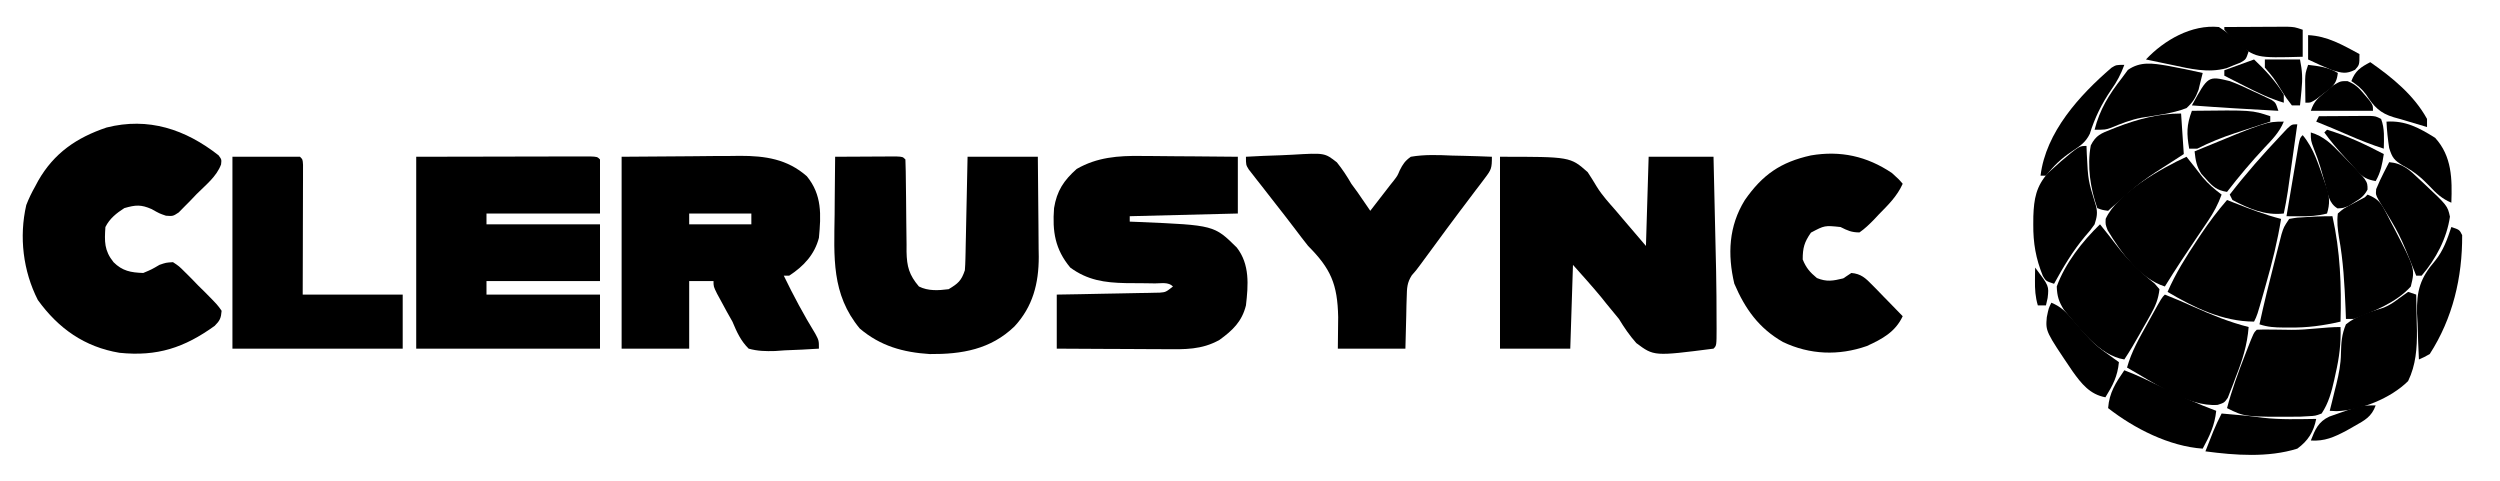 <?xml version="1.0" encoding="UTF-8"?>
<svg version="1.1" xmlns="http://www.w3.org/2000/svg" width="925" height="178">
<path d="M0 0 C26 0 26 0 32.438 5.688 C33.603 7.486 34.768 9.287 35.845 11.139 C37.827 14.332 40.336 17.061 42.812 19.875 C43.665 20.883 44.517 21.891 45.395 22.93 C48.251 26.296 51.126 29.648 54 33 C54.33 22.11 54.66 11.22 55 0 C62.92 0 70.84 0 79 0 C80.097 46.227 80.097 46.227 80.125 60.812 C80.13 61.769 80.134 62.725 80.139 63.711 C80.125 69.875 80.125 69.875 79 71 C56.968 73.821 56.968 73.821 50.434 68.934 C47.92 66.097 45.969 63.235 44 60 C42.484 58.104 40.943 56.228 39.375 54.375 C38.723 53.558 38.07 52.74 37.398 51.898 C34.04 47.84 30.499 43.937 27 40 C26.67 50.23 26.34 60.46 26 71 C17.42 71 8.84 71 0 71 C0 47.57 0 24.14 0 0 Z " fill="#000000" transform="translate(555,58)"/>
<path d="M0 0 C11.034 -0.021 22.069 -0.041 33.438 -0.062 C38.671 -0.076 38.671 -0.076 44.01 -0.09 C46.755 -0.093 49.501 -0.096 52.246 -0.098 C52.964 -0.1 53.682 -0.103 54.422 -0.106 C56.527 -0.113 58.631 -0.114 60.736 -0.114 C61.924 -0.116 63.112 -0.118 64.336 -0.12 C67 0 67 0 68 1 C68 7.6 68 14.2 68 21 C54.14 21 40.28 21 26 21 C26 22.32 26 23.64 26 25 C39.86 25 53.72 25 68 25 C68 31.93 68 38.86 68 46 C54.14 46 40.28 46 26 46 C26 47.65 26 49.3 26 51 C39.86 51 53.72 51 68 51 C68 57.6 68 64.2 68 71 C45.56 71 23.12 71 0 71 C0 47.57 0 24.14 0 0 Z " fill="#000000" transform="translate(154,58)"/>
<path d="M0 0 C12.808 -0.093 12.808 -0.093 25.875 -0.188 C28.551 -0.215 31.227 -0.242 33.984 -0.27 C36.132 -0.279 38.281 -0.287 40.43 -0.293 C41.523 -0.308 42.616 -0.324 43.742 -0.339 C53.174 -0.343 61.269 0.84 68.527 7.207 C74.177 14.086 73.802 21.516 73 30 C71.401 36.195 67.308 40.549 62 44 C61.34 44 60.68 44 60 44 C63.575 51.385 67.388 58.509 71.68 65.504 C73 68 73 68 73 71 C68.793 71.291 64.589 71.468 60.375 71.625 C59.185 71.709 57.995 71.793 56.77 71.879 C53.263 71.977 50.387 71.926 47 71 C44.042 68.063 42.599 64.809 41 61 C40.311 59.741 39.608 58.489 38.883 57.25 C38.303 56.178 37.723 55.105 37.125 54 C36.529 52.907 35.934 51.814 35.32 50.688 C34 48 34 48 34 46 C31.03 46 28.06 46 25 46 C25 54.25 25 62.5 25 71 C16.75 71 8.5 71 0 71 C0 47.57 0 24.14 0 0 Z M25 21 C25 22.32 25 23.64 25 25 C32.59 25 40.18 25 48 25 C48 23.68 48 22.36 48 21 C40.41 21 32.82 21 25 21 Z " fill="#000000" transform="translate(230,58)"/>
<path d="M0 0 C1.029 0.004 2.058 0.008 3.118 0.013 C6.368 0.03 9.617 0.067 12.867 0.105 C15.086 0.121 17.305 0.134 19.523 0.146 C24.93 0.177 30.335 0.236 35.742 0.293 C35.742 7.223 35.742 14.153 35.742 21.293 C22.542 21.623 9.342 21.953 -4.258 22.293 C-4.258 22.953 -4.258 23.613 -4.258 24.293 C-3.014 24.342 -1.77 24.391 -0.488 24.441 C26.973 25.623 26.973 25.623 35.344 33.871 C40.211 40.125 39.609 47.759 38.742 55.293 C37.259 61.271 33.825 64.525 28.938 68.066 C22.353 71.745 16.129 71.557 8.781 71.488 C7.636 71.485 6.49 71.483 5.309 71.48 C1.662 71.469 -1.985 71.443 -5.633 71.418 C-8.111 71.408 -10.589 71.399 -13.066 71.391 C-19.13 71.369 -25.194 71.334 -31.258 71.293 C-31.258 64.693 -31.258 58.093 -31.258 51.293 C-28.405 51.244 -25.552 51.195 -22.613 51.145 C-19.853 51.091 -17.093 51.033 -14.333 50.976 C-12.413 50.937 -10.494 50.902 -8.574 50.871 C-5.816 50.825 -3.058 50.767 -0.301 50.707 C0.988 50.69 0.988 50.69 2.304 50.672 C3.104 50.652 3.905 50.632 4.73 50.612 C5.786 50.592 5.786 50.592 6.863 50.571 C9.073 50.381 9.073 50.381 11.742 48.293 C9.985 46.535 7.473 47.163 5.09 47.152 C3.92 47.133 2.75 47.114 1.545 47.094 C-0.913 47.06 -3.372 47.042 -5.83 47.039 C-13.563 46.879 -19.898 45.967 -26.258 41.293 C-31.901 34.526 -32.917 27.915 -32.258 19.293 C-31.219 12.892 -28.68 9.076 -23.879 4.801 C-16.356 0.473 -8.506 -0.135 0 0 Z " fill="#000000" transform="translate(422.258,57.707)"/>
<path d="M0 0 C1.129 1.531 1.129 1.531 0.927 3.368 C-0.732 7.866 -4.794 11.009 -8.121 14.344 C-8.886 15.145 -9.65 15.946 -10.438 16.771 C-11.184 17.524 -11.93 18.276 -12.699 19.051 C-13.379 19.743 -14.059 20.435 -14.759 21.148 C-16.871 22.531 -16.871 22.531 -19.452 22.35 C-21.871 21.531 -21.871 21.531 -24.746 19.906 C-28.736 18.151 -30.699 18.339 -34.871 19.531 C-37.778 21.402 -40.298 23.386 -41.871 26.531 C-42.221 31.871 -42.339 35.196 -38.871 39.531 C-35.588 42.814 -32.455 43.373 -27.871 43.531 C-24.738 42.215 -24.738 42.215 -21.871 40.531 C-19.47 39.698 -19.47 39.698 -16.871 39.531 C-14.635 41.007 -14.635 41.007 -12.41 43.23 C-11.61 44.028 -10.809 44.825 -9.984 45.646 C-9.163 46.495 -8.342 47.344 -7.496 48.219 C-6.652 49.048 -5.807 49.878 -4.938 50.732 C-0.344 55.389 -0.344 55.389 1.129 57.531 C0.914 60.232 0.482 61.179 -1.438 63.094 C-12.638 71.16 -22.675 74.51 -36.664 73.066 C-49.571 70.913 -59.263 64.075 -66.871 53.531 C-72.329 42.82 -73.858 30.169 -71.152 18.406 C-70.213 15.983 -69.157 13.788 -67.871 11.531 C-67.497 10.829 -67.123 10.126 -66.738 9.402 C-60.882 -0.816 -52.568 -6.537 -41.449 -10.285 C-25.978 -14.208 -12.279 -9.639 0 0 Z " fill="#000000" transform="translate(80.871,57.469)"/>
<path d="M0 0 C4.146 -0.029 8.292 -0.047 12.438 -0.062 C14.214 -0.075 14.214 -0.075 16.025 -0.088 C17.15 -0.091 18.275 -0.094 19.434 -0.098 C20.476 -0.103 21.518 -0.108 22.592 -0.114 C25 0 25 0 26 1 C26.111 3.958 26.162 6.897 26.176 9.855 C26.199 11.693 26.223 13.531 26.248 15.369 C26.283 18.275 26.312 21.18 26.326 24.085 C26.341 26.884 26.382 29.682 26.426 32.48 C26.424 33.343 26.422 34.206 26.42 35.095 C26.532 40.659 27.375 43.719 31 48 C34.46 49.73 38.217 49.484 42 49 C45.499 46.886 46.706 45.883 48 42 C48.113 40.604 48.176 39.204 48.205 37.804 C48.235 36.543 48.235 36.543 48.266 35.257 C48.291 33.902 48.291 33.902 48.316 32.52 C48.337 31.592 48.358 30.664 48.379 29.707 C48.445 26.743 48.504 23.778 48.562 20.812 C48.606 18.803 48.649 16.793 48.693 14.783 C48.801 9.856 48.9 4.928 49 0 C57.58 0 66.16 0 75 0 C75.069 6.226 75.129 12.451 75.165 18.677 C75.18 20.791 75.2 22.905 75.226 25.02 C75.263 28.073 75.28 31.126 75.293 34.18 C75.308 35.112 75.324 36.045 75.34 37.006 C75.342 46.846 73.167 55.429 66.352 62.777 C57.559 71.265 46.912 73.105 35 73 C25.131 72.371 16.749 70.027 9.125 63.562 C-1.461 50.797 -0.388 37.085 -0.188 21.312 C-0.172 19.243 -0.159 17.173 -0.146 15.104 C-0.114 10.069 -0.062 5.034 0 0 Z " fill="#000000" transform="translate(309,58)"/>
<path d="M0 0 C4.268 -0.249 8.532 -0.429 12.805 -0.549 C14.255 -0.599 15.704 -0.667 17.152 -0.754 C29.141 -1.457 29.141 -1.457 33.645 2.073 C35.695 4.619 37.372 7.169 39 10 C39.763 11.044 40.526 12.088 41.312 13.164 C41.869 13.976 42.426 14.788 43 15.625 C43.578 16.463 44.155 17.301 44.75 18.164 C45.369 19.073 45.369 19.073 46 20 C47.564 17.98 49.126 15.959 50.688 13.938 C51.123 13.376 51.558 12.815 52.006 12.236 C52.441 11.672 52.876 11.108 53.324 10.527 C53.781 9.956 54.239 9.384 54.71 8.795 C56.058 7.04 56.058 7.04 56.909 5.02 C58.065 2.715 58.886 1.508 61 0 C66.122 -0.88 71.149 -0.658 76.312 -0.438 C77.735 -0.402 79.157 -0.37 80.58 -0.342 C84.055 -0.265 87.527 -0.144 91 0 C91 4.219 90.818 4.738 88.43 7.879 C87.869 8.626 87.309 9.374 86.732 10.144 C86.119 10.942 85.506 11.74 84.875 12.562 C83.595 14.263 82.315 15.963 81.035 17.664 C80.371 18.54 79.708 19.415 79.024 20.317 C75.747 24.661 72.532 29.051 69.312 33.438 C68.163 34.999 67.014 36.56 65.863 38.121 C65.382 38.775 64.9 39.429 64.404 40.103 C63 42 63 42 61.353 43.876 C59.592 46.641 59.572 48.596 59.488 51.859 C59.439 53.367 59.439 53.367 59.388 54.905 C59.351 56.808 59.351 56.808 59.312 58.75 C59.209 62.792 59.106 66.835 59 71 C50.75 71 42.5 71 34 71 C34.041 67.143 34.083 63.286 34.125 59.312 C33.875 47.136 31.396 41.419 23 33 C21.366 30.94 19.762 28.856 18.188 26.75 C17.373 25.683 16.557 24.618 15.738 23.555 C15.309 22.995 14.879 22.435 14.436 21.858 C12.794 19.734 11.137 17.621 9.48 15.508 C8.279 13.964 7.077 12.419 5.875 10.875 C5.294 10.14 4.713 9.405 4.114 8.647 C3.579 7.957 3.044 7.266 2.492 6.555 C2.011 5.941 1.53 5.327 1.035 4.695 C0 3 0 3 0 0 Z " fill="#000000" transform="translate(461,58)"/>
<path d="M0 0 C2.562 2.312 2.562 2.312 4 4 C1.906 8.623 -1.289 11.731 -4.812 15.312 C-5.429 15.971 -6.046 16.629 -6.682 17.307 C-8.388 19.042 -10 20.612 -12 22 C-15.006 21.979 -16.365 21.317 -19 20 C-24.876 19.382 -24.876 19.382 -29.938 22.062 C-32.406 25.578 -33 27.714 -33 32 C-31.705 35.166 -30.367 36.694 -27.75 38.875 C-24.098 40.369 -21.795 39.914 -18 39 C-17.01 38.34 -16.02 37.68 -15 37 C-11.451 37.297 -9.755 38.889 -7.328 41.379 C-6.664 42.052 -6 42.726 -5.316 43.42 C-4.634 44.127 -3.953 44.834 -3.25 45.562 C-2.204 46.629 -2.204 46.629 -1.137 47.717 C0.582 49.471 2.294 51.232 4 53 C1.288 58.812 -3.58 61.454 -9.324 64.051 C-19.715 67.675 -30.396 67.26 -40.312 62.539 C-49.243 57.425 -54.296 50.31 -58.312 40.938 C-60.841 30.134 -60.395 19.676 -54.41 10.027 C-47.899 0.667 -41.195 -4.014 -29.953 -6.5 C-18.964 -8.361 -9.26 -6.204 0 0 Z " fill="#000000" transform="translate(700,64)"/>
<path d="M0 0 C8.25 0 16.5 0 25 0 C26 1 26 1 26.12 3.018 C26.117 4.347 26.117 4.347 26.114 5.703 C26.113 6.704 26.113 7.705 26.113 8.737 C26.108 9.825 26.103 10.914 26.098 12.035 C26.096 13.144 26.095 14.252 26.093 15.394 C26.088 18.95 26.075 22.506 26.062 26.062 C26.057 28.467 26.053 30.871 26.049 33.275 C26.039 39.184 26.019 45.092 26 51 C38.21 51 50.42 51 63 51 C63 57.6 63 64.2 63 71 C42.21 71 21.42 71 0 71 C0 47.57 0 24.14 0 0 Z " fill="#000000" transform="translate(86,58)"/>
<path d="M0 0 C0.857 0.338 1.714 0.675 2.598 1.023 C8.348 3.267 14.016 5.469 20 7 C18.686 15.194 16.722 23.089 14.438 31.062 C14.121 32.188 13.805 33.314 13.479 34.475 C11.147 42.705 11.147 42.705 10 45 C-1.649 44.945 -12.15 39.829 -22 34 C-19.032 27.133 -15.135 20.956 -11 14.75 C-10.49 13.982 -9.98 13.214 -9.454 12.422 C-6.517 8.064 -3.442 3.973 0 0 Z " fill="#000000" transform="translate(824,74)"/>
<path d="M0 0 C3.592 1.397 7.108 2.934 10.623 4.513 C17.303 7.504 23.882 10.203 31 12 C30.472 18.655 28.708 24.251 26.25 30.438 C25.915 31.347 25.58 32.256 25.234 33.193 C24.894 34.056 24.554 34.919 24.203 35.809 C23.901 36.59 23.598 37.372 23.286 38.177 C22 40 22 40 19.547 40.804 C8.515 41.652 -4.661 32.189 -14 27 C-12.361 21.083 -9.416 16.008 -6.438 10.688 C-5.93 9.769 -5.423 8.851 -4.9 7.904 C-1.153 1.153 -1.153 1.153 0 0 Z " fill="#000000" transform="translate(801,109)"/>
<path d="M0 0 C2.004 2.504 4.003 5.004 5.938 7.562 C8.081 10.095 10.351 12.014 13 14 C11.676 17.608 10.073 20.622 7.918 23.801 C7.315 24.696 6.713 25.591 6.092 26.514 C5.463 27.437 4.835 28.361 4.188 29.312 C0.016 35.48 -4.097 41.658 -8 48 C-17.344 45.026 -24.306 35.306 -29.172 27.191 C-30 25 -30 25 -29.898 22.973 C-25.538 13.398 -9.233 4.245 0 0 Z " fill="#000000" transform="translate(809,58)"/>
<path d="M0 0 C0.198 6.003 -0.458 11.285 -1.812 17.125 C-1.978 17.897 -2.144 18.669 -2.314 19.465 C-3.33 23.965 -4.406 28.118 -7 32 C-9.285 32.863 -9.285 32.863 -12 33 C-13.009 33.055 -14.019 33.111 -15.059 33.168 C-35.429 33.286 -35.429 33.286 -42 30 C-40.235 23.309 -37.877 16.88 -35.375 10.438 C-35.062 9.627 -34.748 8.817 -34.426 7.983 C-32.129 2.129 -32.129 2.129 -31 1 C-29.52 0.925 -28.036 0.917 -26.555 0.938 C-25.186 0.949 -25.186 0.949 -23.789 0.961 C-21.87 0.987 -19.951 1.013 -18.031 1.039 C-11.944 1.09 -6.022 0 0 0 Z " fill="#000000" transform="translate(866,121)"/>
<path d="M0 0 C1.958 2.433 3.902 4.871 5.789 7.359 C10.1 12.973 14.638 17.497 20.191 21.895 C20.788 22.589 21.385 23.284 22 24 C21.627 27.548 20.529 30.237 18.785 33.32 C18.346 34.103 17.907 34.885 17.455 35.691 C16.766 36.896 16.766 36.896 16.062 38.125 C15.607 38.936 15.151 39.747 14.682 40.582 C12.869 43.794 11.047 46.929 9 50 C-0.199 48.585 -7.727 38.394 -13.32 31.676 C-15.246 28.609 -15.878 26.615 -16 23 C-12.887 14.401 -6.54 6.323 0 0 Z " fill="#000000" transform="translate(777,83)"/>
<path d="M0 0 C2.916 13.086 3.364 25.62 3 39 C-3.39 40.47 -9.383 41.3 -15.938 41.188 C-16.678 41.187 -17.419 41.186 -18.182 41.186 C-21.375 41.16 -23.951 41.016 -27 40 C-25.35 32.326 -23.454 24.727 -21.5 17.125 C-21.192 15.903 -20.884 14.681 -20.566 13.422 C-20.266 12.254 -19.966 11.086 -19.656 9.883 C-19.386 8.825 -19.116 7.766 -18.838 6.676 C-18 4 -18 4 -16 1 C-13.066 0.488 -13.066 0.488 -9.562 0.312 C-8.409 0.247 -7.255 0.181 -6.066 0.113 C-4.045 0.039 -2.022 0 0 0 Z " fill="#000000" transform="translate(863,80)"/>
<path d="M0 0 C0.99 0.33 1.98 0.66 3 1 C3.088 4.458 3.141 7.916 3.188 11.375 C3.213 12.341 3.238 13.306 3.264 14.301 C3.329 20.808 2.887 27.061 0 33 C-6.437 39.386 -17.459 43.785 -26.426 44.133 C-27.275 44.089 -28.125 44.045 -29 44 C-28.734 42.947 -28.469 41.894 -28.195 40.809 C-27.838 39.352 -27.482 37.895 -27.125 36.438 C-26.931 35.673 -26.736 34.908 -26.536 34.12 C-25.607 30.296 -24.891 26.72 -24.852 22.777 C-24.746 18.721 -24.577 15.751 -23 12 C-18.952 8.723 -13.92 7.385 -9.034 5.831 C-6.781 4.911 -5.098 3.732 -3.168 2.258 C-2.123 1.513 -1.077 0.768 0 0 Z " fill="#000000" transform="translate(891,108)"/>
<path d="M0 0 C3.234 1.349 4.634 2.499 6.254 5.598 C6.634 6.318 7.013 7.038 7.404 7.779 C7.787 8.533 8.169 9.286 8.562 10.062 C8.949 10.789 9.335 11.515 9.732 12.264 C17.605 27.433 17.605 27.433 16 34 C10.687 39.919 2.262 43.199 -5 46 C-5.99 46 -6.98 46 -8 46 C-8.073 44.061 -8.073 44.061 -8.148 42.082 C-8.519 33.187 -8.979 24.494 -10.598 15.727 C-11.05 12.66 -11.397 10.088 -11 7 C-8.848 5.137 -8.848 5.137 -6.062 3.688 C-5.146 3.196 -4.229 2.705 -3.285 2.199 C-2.154 1.606 -2.154 1.606 -1 1 C-0.67 0.67 -0.34 0.34 0 0 Z " fill="#000000" transform="translate(876,72)"/>
<path d="M0 0 C0.495 7.425 0.495 7.425 1 15 C0.033 15.629 -0.934 16.258 -1.93 16.906 C-14.51 24.91 -14.51 24.91 -25.629 34.742 C-26.081 35.157 -26.534 35.572 -27 36 C-29.188 35.688 -29.188 35.688 -31 35 C-33.561 27.659 -34.826 19.487 -33.41 11.797 C-31.494 7.996 -29.606 7.369 -25.688 5.812 C-24.759 5.442 -24.759 5.442 -23.813 5.064 C-16.098 2.095 -8.29 0 0 0 Z " fill="#000000" transform="translate(807,42)"/>
<path d="M0 0 C0.037 0.978 0.075 1.957 0.113 2.965 C0.597 12.752 0.597 12.752 3.477 22.07 C4.203 24.747 3.842 26.365 3 29 C1.398 31.254 1.398 31.254 -0.625 33.562 C-5.158 38.987 -8.601 44.819 -12 51 C-15 50 -15 50 -16.144 48.102 C-18.755 41.639 -19.742 35.958 -19.688 29 C-19.68 28.032 -19.673 27.064 -19.666 26.066 C-19.443 19.6 -18.652 14.956 -14.215 9.984 C-13.484 9.33 -12.753 8.675 -12 8 C-11.135 7.221 -10.27 6.443 -9.379 5.641 C-2.678 0 -2.678 0 0 0 Z " fill="#000000" transform="translate(772,54)"/>
<path d="M0 0 C4.867 1.836 9.504 4.123 14.188 6.375 C20.705 9.49 27.215 12.506 34 15 C33.465 20.348 31.533 24.358 29 29 C16.612 28.136 3.683 21.559 -6 14 C-5.572 8.294 -3.157 4.589 0 0 Z " fill="#000000" transform="translate(786,137)"/>
<path d="M0 0 C4.927 0.408 7.583 2.896 11 6.188 C11.508 6.657 12.016 7.127 12.539 7.611 C21.581 16.108 21.581 16.108 22.48 20.168 C21.308 28.248 17.292 35.797 12 42 C11.34 42 10.68 42 10 42 C9.794 41.482 9.589 40.964 9.377 40.43 C3.882 26.689 3.882 26.689 -3.848 14.129 C-5 12 -5 12 -4.812 9.98 C-3.938 7.849 -2.995 5.798 -1.938 3.75 C-1.575 3.044 -1.213 2.337 -0.84 1.609 C-0.563 1.078 -0.286 0.547 0 0 Z " fill="#000000" transform="translate(884,60)"/>
<path d="M0 0 C4.383 0.789 8.731 1.71 13.076 2.684 C12.754 4.02 12.418 5.352 12.076 6.684 C11.903 7.416 11.731 8.148 11.553 8.902 C10.431 11.908 9.462 13.488 7.076 15.684 C1.751 17.727 -4.034 18.337 -9.636 19.247 C-13.548 19.994 -17.134 21.421 -20.795 22.949 C-22.924 23.684 -22.924 23.684 -26.924 23.684 C-25.036 16.241 -21.616 10.709 -16.924 4.684 C-16.161 3.652 -15.398 2.621 -14.611 1.559 C-9.974 -1.677 -5.411 -0.89 0 0 Z " fill="#000000" transform="translate(801.924,24.316)"/>
<path d="M0 0 C1.646 0.145 3.292 0.291 4.938 0.438 C6.459 0.573 6.459 0.573 8.012 0.711 C10.436 0.945 12.837 1.239 15.25 1.562 C21.794 2.328 28.423 2.078 35 2 C34.02 6.838 32.006 10.066 28 13 C17.217 16.364 5.055 15.474 -6 14 C-5.377 12.416 -4.752 10.833 -4.125 9.25 C-3.603 7.927 -3.603 7.927 -3.07 6.578 C-2.135 4.326 -1.122 2.164 0 0 Z " fill="#000000" transform="translate(822,153)"/>
<path d="M0 0 C-0.55 3.896 -1.101 7.792 -1.654 11.688 C-1.934 13.661 -2.212 15.634 -2.49 17.607 C-2.667 18.855 -2.845 20.102 -3.027 21.387 C-3.19 22.534 -3.352 23.68 -3.519 24.862 C-3.938 27.596 -4.43 30.294 -5 33 C-12.002 33.796 -17.836 31.208 -24 28 C-24.33 27.34 -24.66 26.68 -25 26 C-19.049 18.293 -12.68 11.074 -6 4 C-5.273 3.224 -4.546 2.448 -3.797 1.648 C-2 0 -2 0 0 0 Z " fill="#000000" transform="translate(850,46)"/>
<path d="M0 0 C3.651 1.498 5.59 3.574 8.125 6.562 C15.658 15.367 15.658 15.367 25 22 C24.485 27.281 22.745 30.572 20 35 C14.285 33.946 11.113 29.968 7.835 25.363 C-2.139 10.614 -2.139 10.614 -1.688 5.375 C-1 2 -1 2 0 0 Z " fill="#000000" transform="translate(759,112)"/>
<path d="M0 0 C3 1 3 1 4 3 C4.095 18.615 0.528 33.759 -8 47 C-10.111 48.173 -10.111 48.173 -12 49 C-12.235 44.563 -12.375 40.128 -12.5 35.688 C-12.567 34.444 -12.634 33.201 -12.703 31.92 C-12.88 23.498 -11.508 18.861 -5.977 12.445 C-2.961 8.715 -1.489 4.516 0 0 Z " fill="#000000" transform="translate(907,84)"/>
<path d="M0 0 C-1.604 3.89 -4.265 6.626 -7.125 9.625 C-12.038 14.869 -16.606 20.309 -21 26 C-24.681 25.439 -26.257 24.081 -28.688 21.312 C-29.289 20.649 -29.891 19.985 -30.512 19.301 C-32.298 16.54 -32.652 14.242 -33 11 C-6.39 0 -6.39 0 0 0 Z " fill="#000000" transform="translate(845,45)"/>
<path d="M0 0 C2.992 1.969 2.992 1.969 5.875 4.5 C6.842 5.335 7.809 6.171 8.805 7.031 C9.529 7.681 10.254 8.331 11 9 C10 12 10 12 7.961 13.168 C7.108 13.504 6.254 13.841 5.375 14.188 C4.537 14.532 3.699 14.876 2.836 15.23 C-4.064 17.103 -10.618 15.453 -17.438 14 C-18.36 13.809 -19.282 13.618 -20.232 13.422 C-22.49 12.954 -24.745 12.48 -27 12 C-20.296 4.866 -10.105 -1.025 0 0 Z " fill="#000000" transform="translate(821,10)"/>
<path d="M0 0 C7.068 -0.443 12.115 2.313 18 6 C24.23 12.823 24.323 21.242 24 30 C20.487 28.516 18.401 26.522 15.812 23.75 C12.732 20.527 9.991 18.328 6.062 16.25 C2.862 14.299 2.122 13.393 0.992 9.742 C0.492 6.482 0.151 3.293 0 0 Z " fill="#000000" transform="translate(883,45)"/>
<path d="M0 0 C-1.267 3.451 -2.74 6.264 -4.875 9.25 C-8.342 14.323 -10.966 19.636 -12.773 25.516 C-14.385 28.779 -16.361 29.996 -19.375 32 C-23.363 34.666 -26.04 37.244 -29 41 C-29.66 41 -30.32 41 -31 41 C-29.052 24.901 -16.566 11.237 -4.75 1.062 C-3 0 -3 0 0 0 Z " fill="#000000" transform="translate(786,24)"/>
<path d="M0 0 C4.137 4.957 5.852 10.996 8 17 C8.396 18.104 8.396 18.104 8.801 19.23 C9.964 22.816 10.096 25.383 9 29 C5.555 29.919 2.346 30.054 -1.195 30.031 C-2.095 30.027 -2.995 30.022 -3.922 30.018 C-4.608 30.012 -5.294 30.006 -6 30 C-5.311 25.887 -4.617 21.776 -3.919 17.665 C-3.682 16.265 -3.446 14.866 -3.212 13.466 C-2.875 11.457 -2.534 9.449 -2.191 7.441 C-1.987 6.232 -1.783 5.022 -1.573 3.776 C-1 1 -1 1 0 0 Z " fill="#000000" transform="translate(852,50)"/>
<path d="M0 0 C8.08 5.614 16.211 12.256 21 21 C21 21.99 21 22.98 21 24 C18.572 23.298 16.15 22.58 13.734 21.836 C12.087 21.332 10.432 20.851 8.766 20.414 C3.589 18.869 1.33 16.453 -1.578 11.938 C-3.147 9.8 -4.821 8.49 -7 7 C-5.547 3.171 -3.571 1.879 0 0 Z " fill="#000000" transform="translate(877,23)"/>
<path d="M0 0 C4.783 1.436 7.686 4.3 11.062 7.812 C11.837 8.595 11.837 8.595 12.627 9.393 C21.006 17.942 21.006 17.942 20.988 21.137 C19.734 23.501 18.461 24.416 16.188 25.812 C15.5 26.252 14.813 26.692 14.105 27.145 C12 28 12 28 9.898 28.109 C6.704 26.242 6.34 22.817 5.438 19.438 C5.017 17.973 4.596 16.51 4.172 15.047 C3.973 14.345 3.774 13.643 3.568 12.92 C2.889 10.626 2.073 8.409 1.188 6.188 C0 3 0 3 0 0 Z " fill="#000000" transform="translate(855,49)"/>
<path d="M0 0 C22.191 -0.27 22.191 -0.27 29 2 C29 2.66 29 3.32 29 4 C28.395 4.196 27.791 4.393 27.167 4.595 C24.402 5.496 21.638 6.404 18.875 7.312 C17.924 7.621 16.972 7.93 15.992 8.248 C11.1 9.862 6.604 11.669 2 14 C1.01 14 0.02 14 -1 14 C-1.957 8.45 -2.018 5.377 0 0 Z " fill="#000000" transform="translate(811,41)"/>
<path d="M0 0 C4.271 -0.029 8.542 -0.047 12.812 -0.062 C14.635 -0.075 14.635 -0.075 16.494 -0.088 C18.239 -0.093 18.239 -0.093 20.02 -0.098 C21.093 -0.103 22.167 -0.108 23.273 -0.114 C26 0 26 0 29 1 C29 4.3 29 7.6 29 11 C11.604 11.478 11.604 11.478 4.375 5.5 C1.773 3.031 1.773 3.031 0 1 C0 0.67 0 0.34 0 0 Z " fill="#000000" transform="translate(823,10)"/>
<path d="M0 0 C3.047 1.118 5.952 2.469 8.875 3.875 C9.646 4.227 10.417 4.579 11.211 4.941 C11.943 5.288 12.675 5.635 13.43 5.992 C14.092 6.305 14.755 6.618 15.437 6.941 C17 8 17 8 18 11 C7.325 10.431 -3.34 9.806 -14 9 C-8.012 -1.944 -8.012 -1.944 0 0 Z " fill="#000000" transform="translate(825,30)"/>
<path d="M0 0 C7.167 0.326 12.769 3.654 19 7 C19 11 19 11 17.375 12.812 C14.05 14.475 12.576 14.012 9 13 C5.952 11.763 2.968 10.418 0 9 C0 6.03 0 3.06 0 0 Z " fill="#000000" transform="translate(854,13)"/>
<path d="M0 0 C7.444 2.233 14.12 5.403 21 9 C20.435 12.716 19.89 15.724 18 19 C14.798 18.428 13.259 17.609 11.09 15.199 C10.575 14.634 10.06 14.069 9.529 13.486 C9.004 12.893 8.479 12.299 7.938 11.688 C7.408 11.105 6.879 10.523 6.334 9.924 C3.739 7.049 1.253 4.157 -1 1 C-0.67 0.67 -0.34 0.34 0 0 Z " fill="#000000" transform="translate(861,48)"/>
<path d="M0 0 C3.458 -0.029 6.917 -0.047 10.375 -0.062 C11.36 -0.071 12.345 -0.079 13.359 -0.088 C14.771 -0.093 14.771 -0.093 16.211 -0.098 C17.515 -0.106 17.515 -0.106 18.845 -0.114 C21 0 21 0 23 1 C24.371 4.565 24.072 8.234 24 12 C19.521 10.578 15.246 8.875 10.938 7 C6.977 5.28 3.019 3.58 -1 2 C-0.67 1.34 -0.34 0.68 0 0 Z " fill="#000000" transform="translate(858,43)"/>
<path d="M0 0 C2.9 1.18 4.231 2.518 6.223 4.918 C6.827 5.628 7.432 6.339 8.055 7.07 C9.41 8.98 9.41 8.98 9.41 10.98 C1.82 10.98 -5.77 10.98 -13.59 10.98 C-12.36 7.291 -10.822 6.183 -7.84 3.73 C-6.548 2.64 -6.548 2.64 -5.23 1.527 C-2.59 -0.02 -2.59 -0.02 0 0 Z " fill="#000000" transform="translate(868.59,30.02)"/>
<path d="M0 0 C4.151 3.906 8.025 8.113 11 13 C11 13.99 11 14.98 11 16 C5.901 14.472 1.343 12.29 -3.375 9.875 C-4.111 9.502 -4.847 9.13 -5.605 8.746 C-7.406 7.834 -9.203 6.918 -11 6 C-11 5.34 -11 4.68 -11 4 C-7.37 2.68 -3.74 1.36 0 0 Z " fill="#000000" transform="translate(834,22)"/>
<path d="M0 0 C4.29 0 8.58 0 13 0 C13.866 4.331 13.986 7.029 13.562 11.312 C13.461 12.381 13.359 13.45 13.254 14.551 C13.17 15.359 13.086 16.167 13 17 C12.01 17 11.02 17 10 17 C8.027 14.445 8.027 14.445 5.938 11.125 C3.267 6.823 3.267 6.823 0 3 C0 2.01 0 1.02 0 0 Z " fill="#000000" transform="translate(838,22)"/>
<path d="M0 0 C-1.504 4.188 -4.02 5.502 -7.812 7.625 C-8.85 8.215 -9.888 8.806 -10.957 9.414 C-15.489 11.776 -18.843 13.295 -24 13 C-22.419 8.944 -21.232 6.036 -17.127 4.13 C-5.54 0 -5.54 0 0 0 Z " fill="#000000" transform="translate(879,150)"/>
<path d="M0 0 C4.056 0.468 7.466 0.88 11 3 C10.64 5.852 10.11 6.894 8.004 8.922 C7.198 9.525 6.393 10.128 5.562 10.75 C4.759 11.364 3.956 11.977 3.129 12.609 C1 14 1 14 -1 14 C-1.027 12.229 -1.046 10.458 -1.062 8.688 C-1.074 7.701 -1.086 6.715 -1.098 5.699 C-1 3 -1 3 0 0 Z " fill="#000000" transform="translate(854,24)"/>
<path d="M0 0 C5.138 6.804 5.138 6.804 4.625 11.25 C4.419 12.158 4.213 13.065 4 14 C3.01 14 2.02 14 1 14 C0.064 10.845 -0.106 8.034 -0.062 4.75 C-0.053 3.858 -0.044 2.966 -0.035 2.047 C-0.024 1.371 -0.012 0.696 0 0 Z " fill="#000000" transform="translate(753,99)"/>
</svg>
